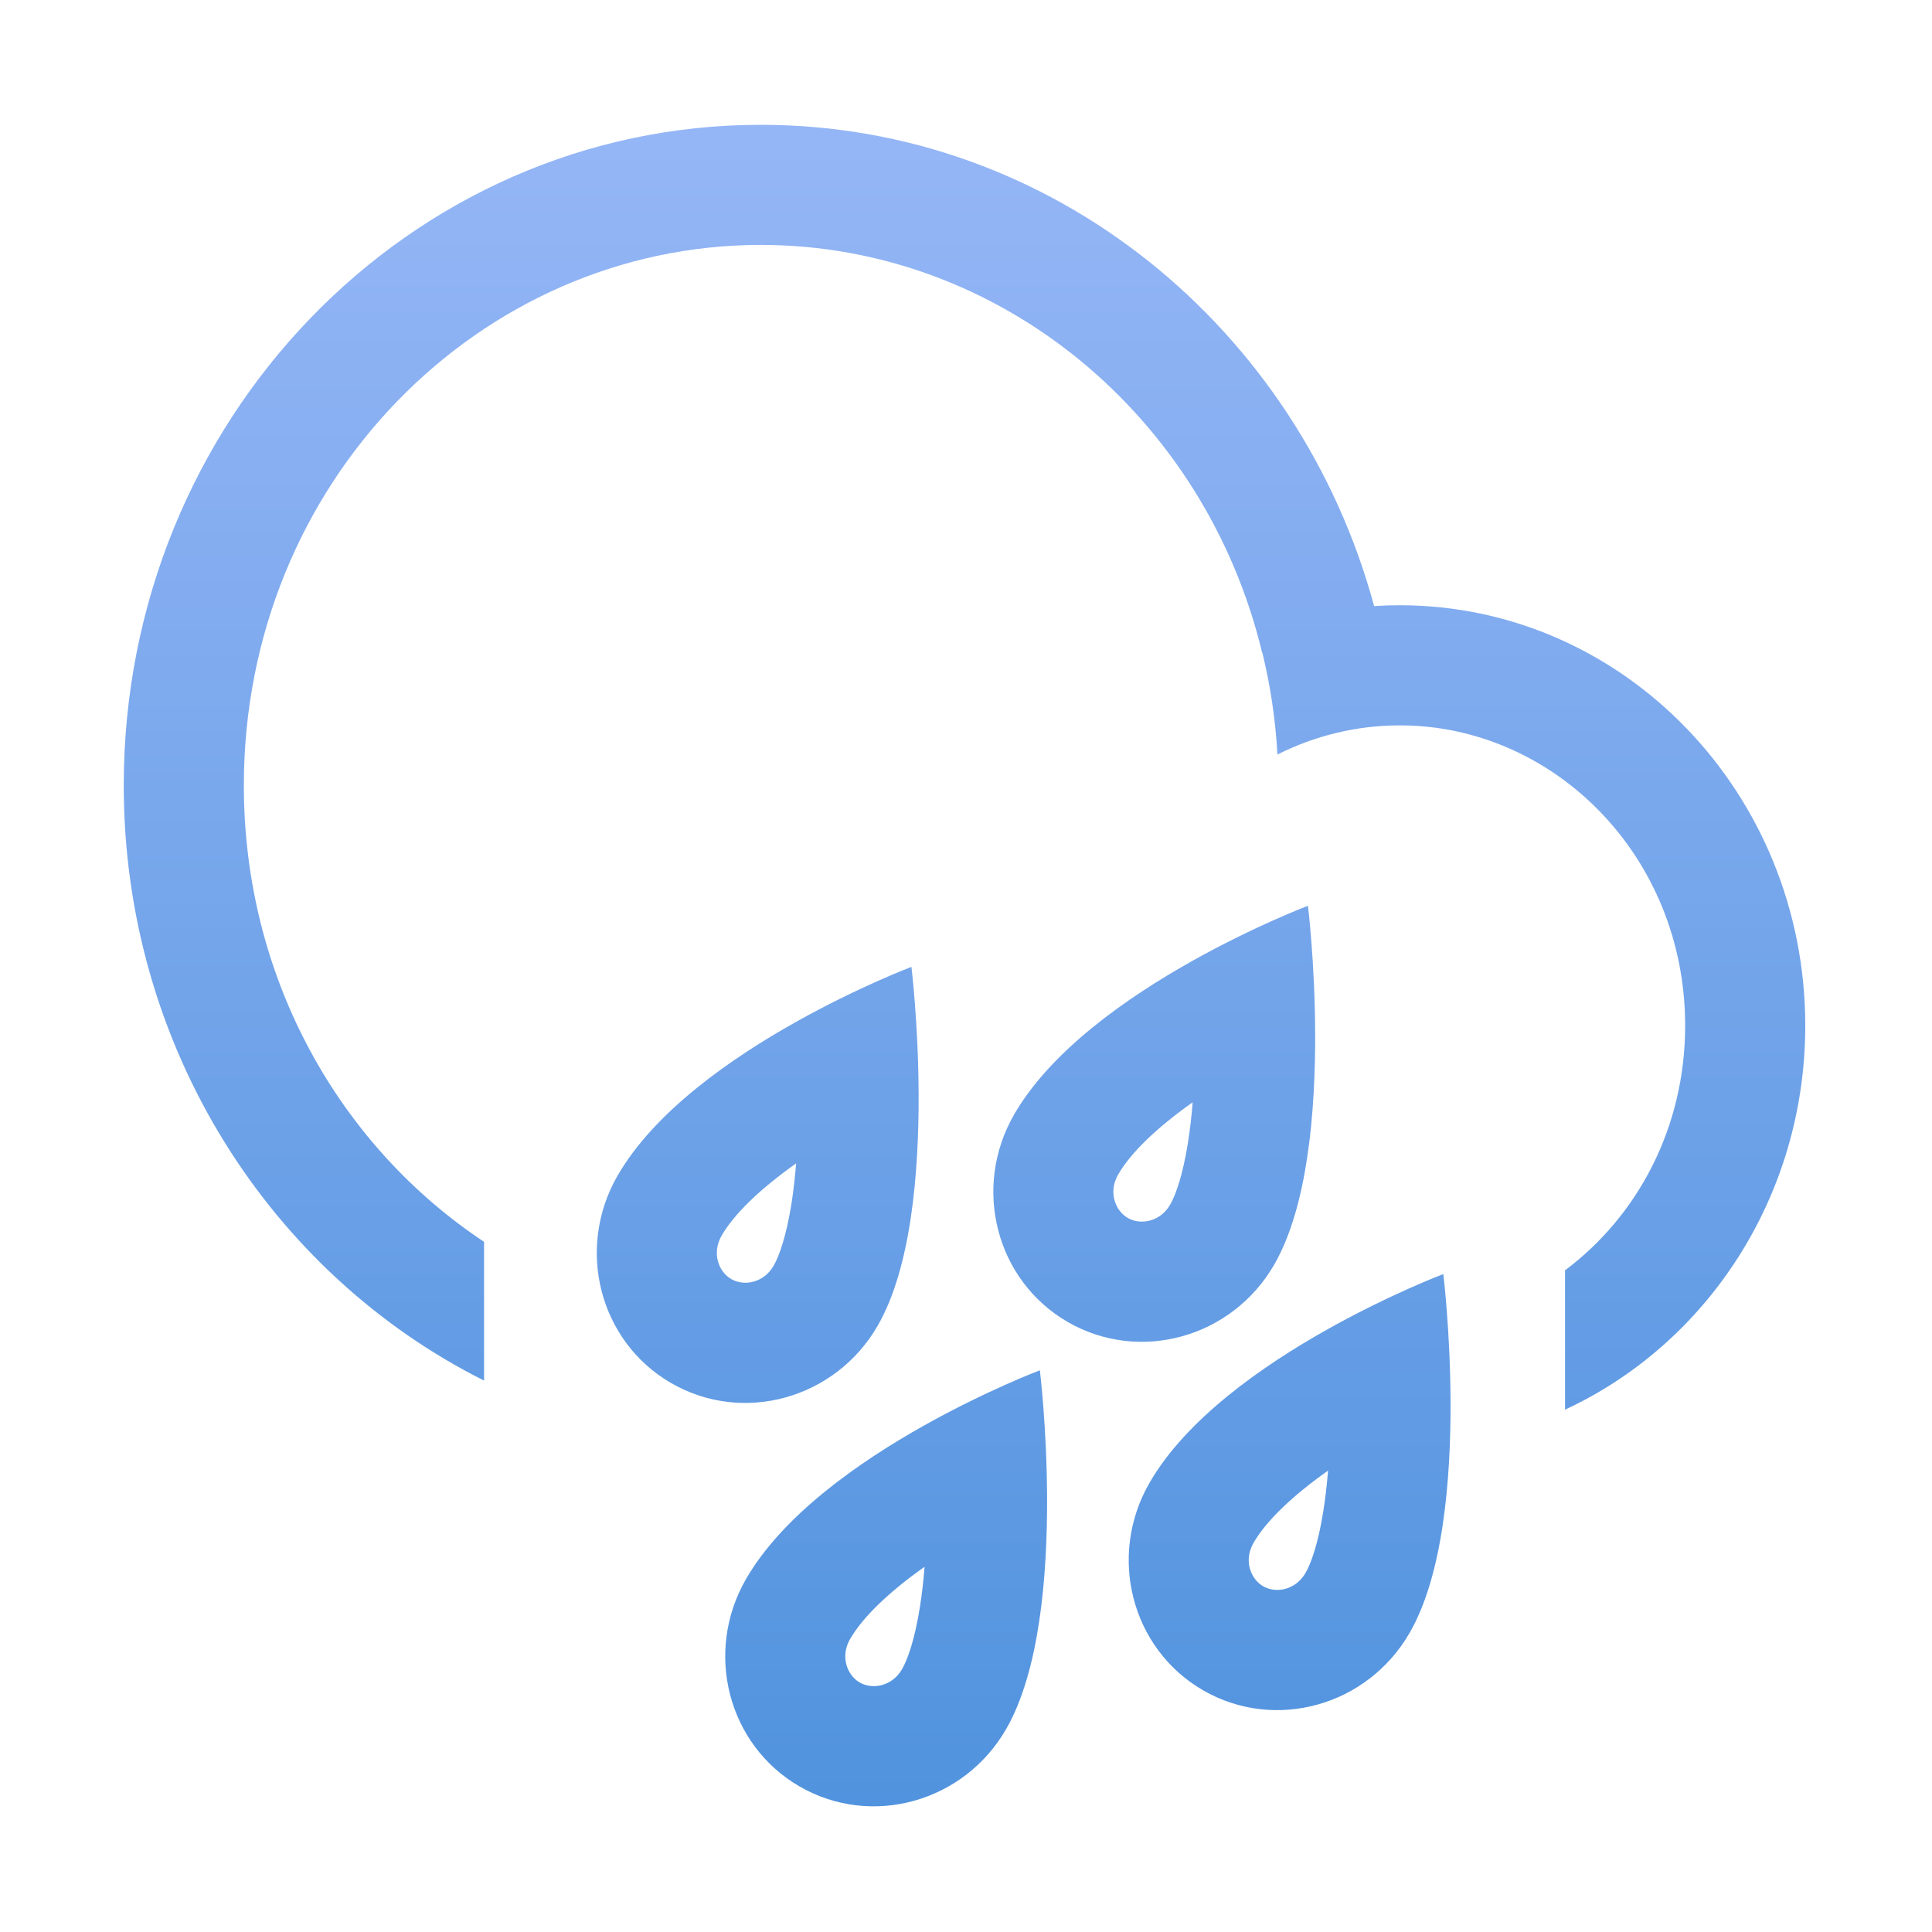 <svg width="65" height="65" viewBox="0 0 65 65" fill="none" xmlns="http://www.w3.org/2000/svg">
<path fill-rule="evenodd" clip-rule="evenodd" d="M4.163 26.424C4.163 35.239 9.112 42.855 16.286 46.448V41.78C11.457 38.578 8.204 32.949 8.204 26.424C8.204 16.242 16.128 8.24 25.596 8.24C33.629 8.24 40.55 13.998 42.464 21.961L42.471 21.959C42.741 23.064 42.913 24.209 42.978 25.385C44.236 24.754 45.637 24.404 47.096 24.404C52.261 24.404 56.695 28.787 56.695 34.506C56.695 37.962 55.075 40.931 52.654 42.738V47.426C57.417 45.219 60.736 40.265 60.736 34.506C60.736 26.695 54.629 20.363 47.096 20.363C46.806 20.363 46.517 20.372 46.231 20.391C43.695 11.048 35.417 4.199 25.596 4.199C13.759 4.199 4.163 14.15 4.163 26.424ZM37.943 40.977C38.367 41.221 39.03 41.115 39.37 40.527C39.555 40.205 39.794 39.536 39.967 38.447C40.036 38.013 40.088 37.555 40.126 37.085C38.946 37.92 38.052 38.766 37.619 39.516C37.28 40.104 37.519 40.732 37.943 40.977ZM40.116 32.328C42.222 31.148 44.005 30.474 44.005 30.474C44.005 30.474 44.238 32.371 44.247 34.761C44.257 37.38 43.998 40.591 42.869 42.548C41.449 45.008 38.339 45.872 35.923 44.477C33.507 43.081 32.7 39.956 34.12 37.495C35.359 35.347 37.914 33.561 40.116 32.328ZM24.602 43.033C25.026 43.278 25.689 43.171 26.029 42.583C26.215 42.261 26.453 41.592 26.627 40.503C26.695 40.069 26.747 39.611 26.785 39.141C25.605 39.976 24.711 40.822 24.278 41.572C23.939 42.16 24.178 42.788 24.602 43.033ZM26.775 34.384C28.881 33.204 30.664 32.53 30.664 32.53C30.664 32.53 30.897 34.427 30.906 36.818C30.916 39.437 30.657 42.647 29.528 44.604C28.108 47.065 24.998 47.928 22.582 46.533C20.166 45.138 19.359 42.012 20.779 39.551C22.018 37.404 24.573 35.617 26.775 34.384ZM43.924 52.918C43.585 53.506 42.921 53.613 42.497 53.368C42.074 53.124 41.834 52.495 42.174 51.907C42.606 51.158 43.5 50.312 44.681 49.477C44.643 49.947 44.591 50.404 44.522 50.839C44.349 51.928 44.11 52.596 43.924 52.918ZM48.559 42.865C48.559 42.865 46.776 43.539 44.67 44.719C42.468 45.953 39.914 47.739 38.675 49.886C37.254 52.347 38.062 55.473 40.477 56.868C42.893 58.264 46.003 57.4 47.423 54.939C48.553 52.983 48.812 49.772 48.802 47.153C48.792 44.763 48.559 42.865 48.559 42.865ZM28.923 56.605C29.347 56.85 30.011 56.743 30.35 56.155C30.536 55.833 30.775 55.164 30.948 54.075C31.017 53.641 31.069 53.183 31.106 52.713C29.926 53.548 29.032 54.394 28.6 55.144C28.26 55.732 28.5 56.36 28.923 56.605ZM31.096 47.956C33.202 46.776 34.985 46.102 34.985 46.102C34.985 46.102 35.218 47.999 35.228 50.39C35.237 53.008 34.978 56.219 33.849 58.176C32.429 60.636 29.319 61.5 26.903 60.105C24.487 58.709 23.68 55.584 25.1 53.123C26.34 50.976 28.894 49.189 31.096 47.956Z" fill="url(#paint0_linear_202_1025)"/>
<defs>
<linearGradient id="paint0_linear_202_1025" x1="32.449" y1="4.199" x2="32.449" y2="60.772" gradientUnits="userSpaceOnUse">
<stop stop-color="#95B6F6"/>
<stop offset="1" stop-color="#5193DE"/>
</linearGradient>
</defs>
</svg>
